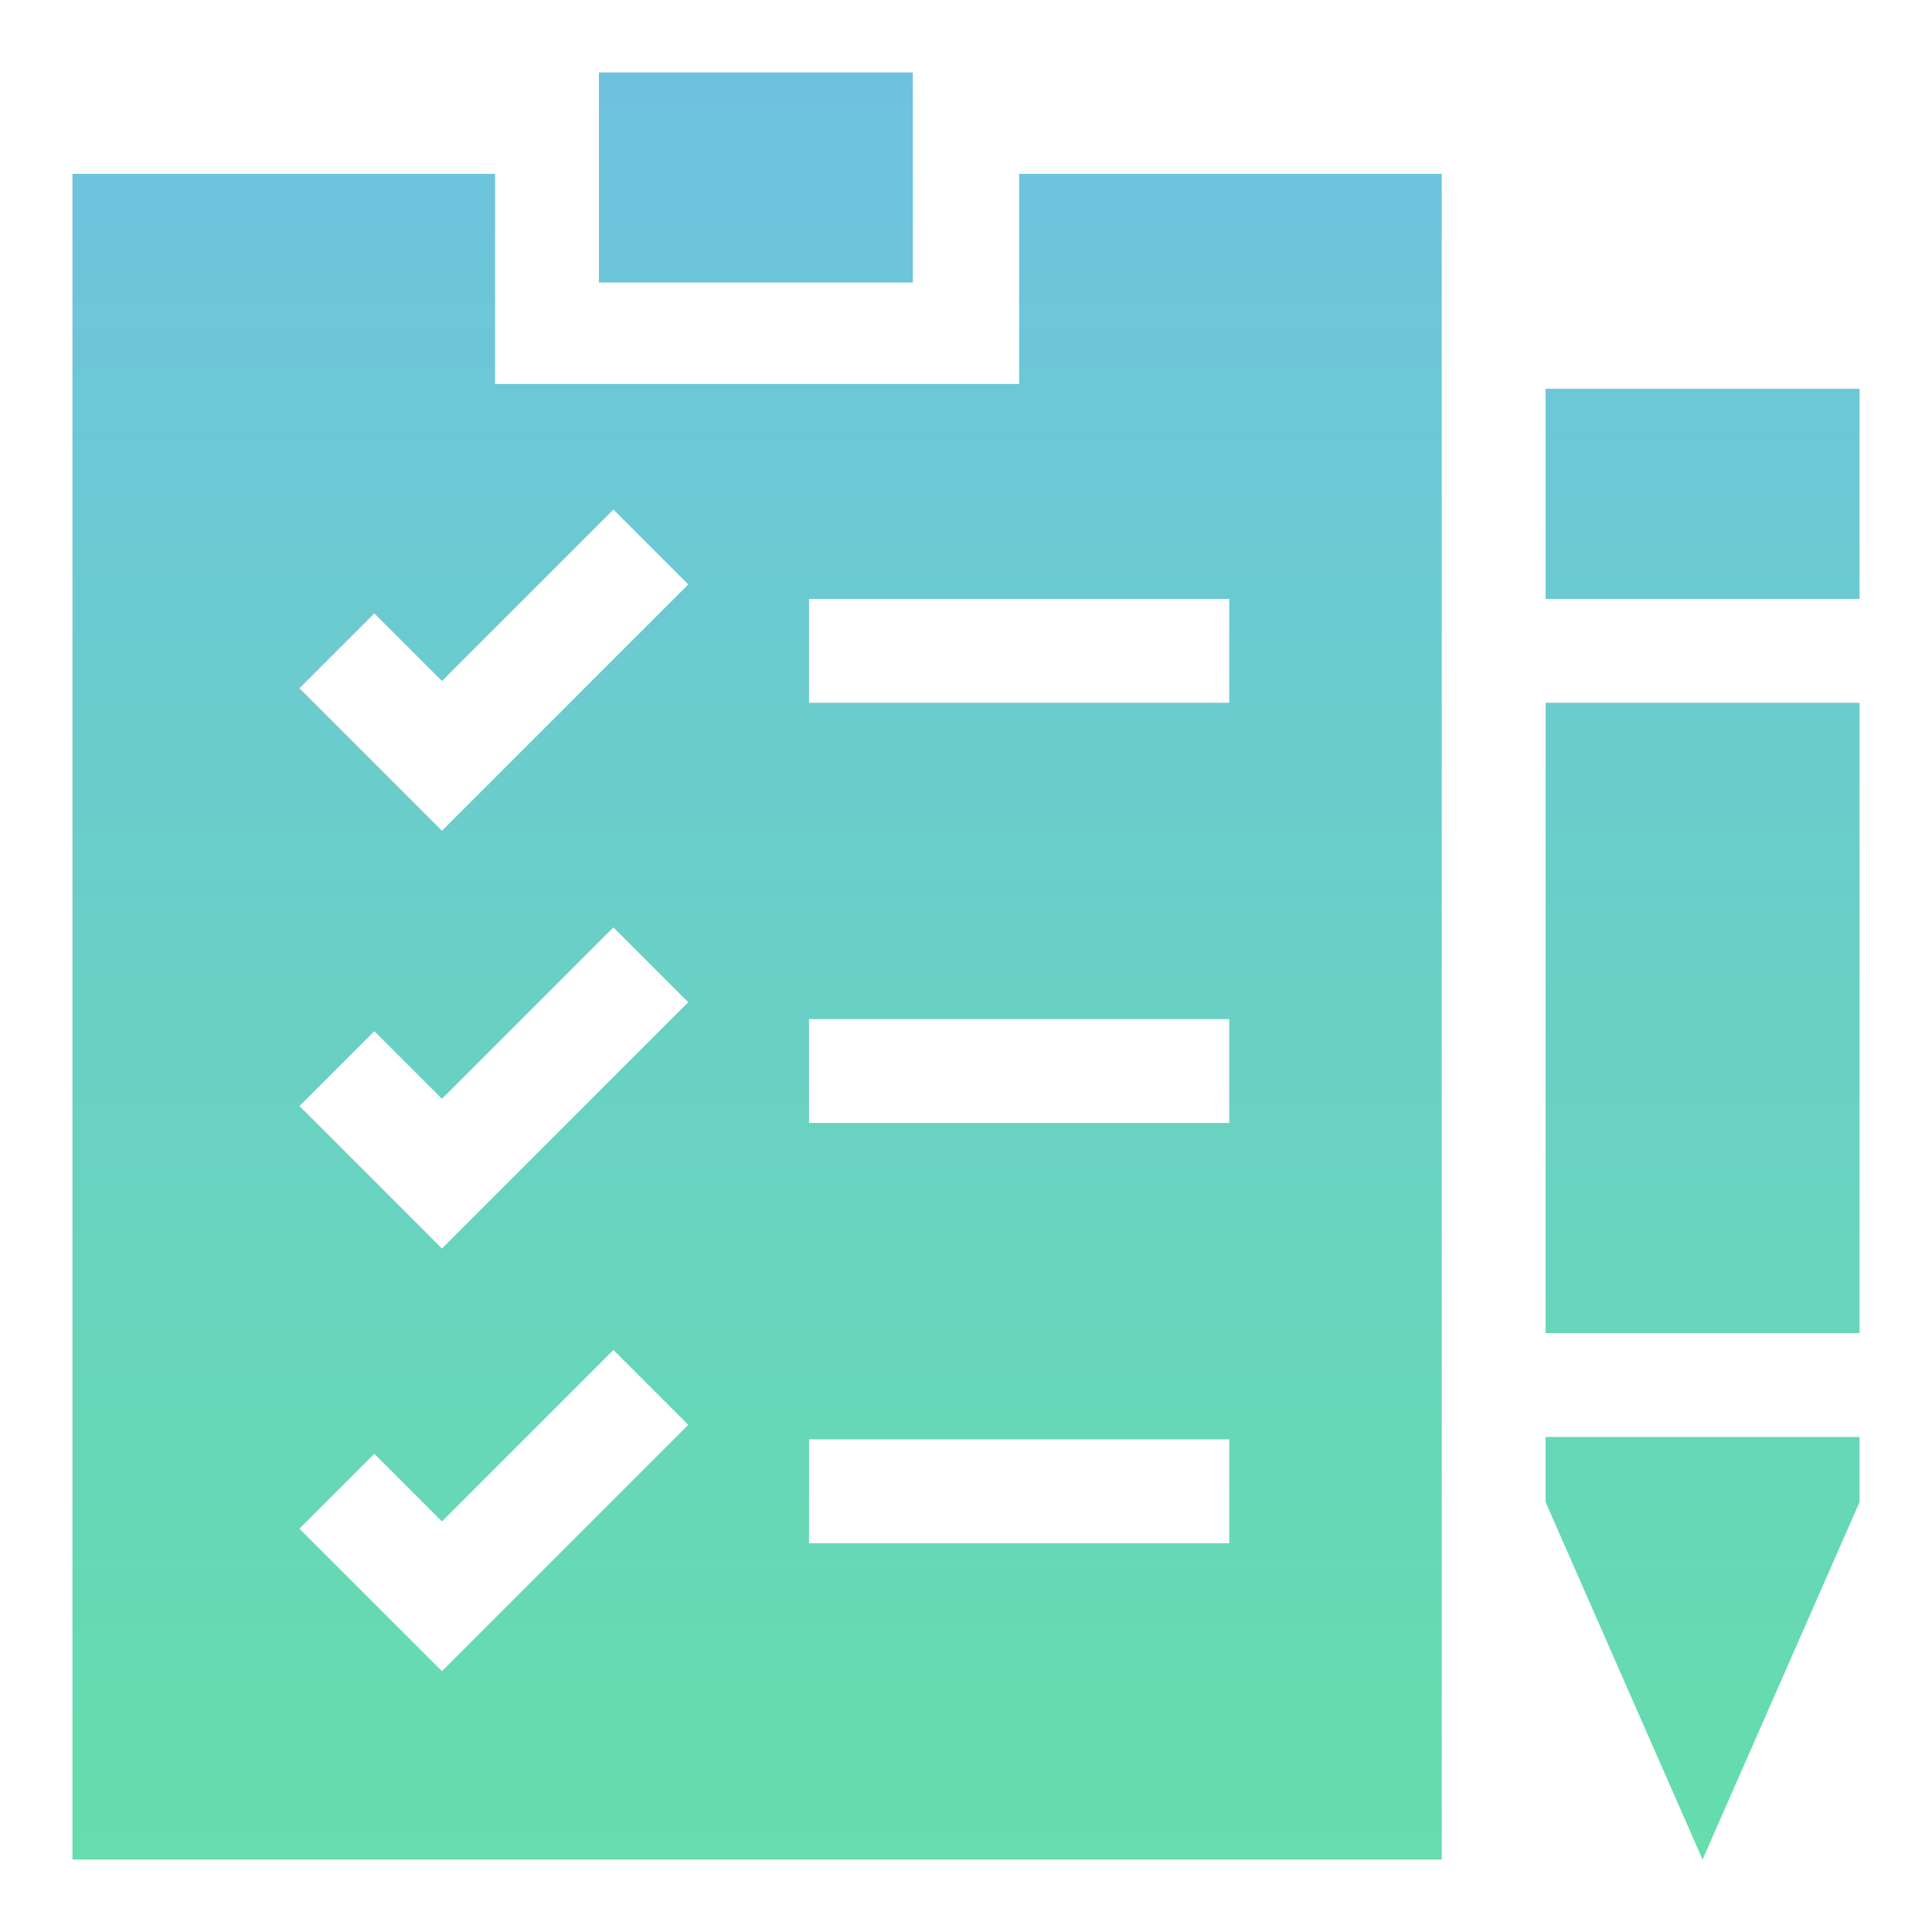 <?xml version="1.0" encoding="utf-8"?>
<!-- Generator: Adobe Illustrator 24.2.1, SVG Export Plug-In . SVG Version: 6.00 Build 0)  -->
<svg version="1.1" id="Layer_1" xmlns="http://www.w3.org/2000/svg" xmlns:xlink="http://www.w3.org/1999/xlink" x="0px" y="0px"
	 viewBox="0 0 80 80" style="enable-background:new 0 0 80 80;" xml:space="preserve">
<style type="text/css">
	.st0{fill:url(#SVGID_1_);}
</style>
<linearGradient id="SVGID_1_" gradientUnits="userSpaceOnUse" x1="40" y1="4.95" x2="40" y2="79.05" gradientTransform="matrix(1 0 0 -1 0 82)">
	<stop  offset="0" style="stop-color:#65DDAC"/>
	<stop  offset="1" style="stop-color:#6EC2E0"/>
</linearGradient>
<path class="st0" d="M59.7,7.2H42.2v8.7H20.5V7.2H3v69.8h56.7V7.2z M18.3,69.2l-5.9-5.9l3.1-3.1l2.8,2.8l7.1-7.1l3.1,3.1L18.3,69.2z
	 M18.3,51.7l-5.9-5.9l3.1-3.1l2.8,2.8l7.1-7.1l3.1,3.1L18.3,51.7z M18.3,34.4l-5.9-5.9l3.1-3.1l2.8,2.8l7.1-7.1l3.1,3.1L18.3,34.4z
	 M50.9,63.9H33.5v-4.3h17.4V63.9z M50.9,46.5H33.5v-4.3h17.4V46.5z M50.9,29.1H33.5v-4.3h17.4V29.1z M24.8,3h13v8.7h-13V3z M64,29.1
	h13v26.1H64V29.1z M64,16.1h13v8.7H64V16.1z M64,62.2l6.5,14.8L77,62.2v-2.7H64V62.2z"/>
</svg>
